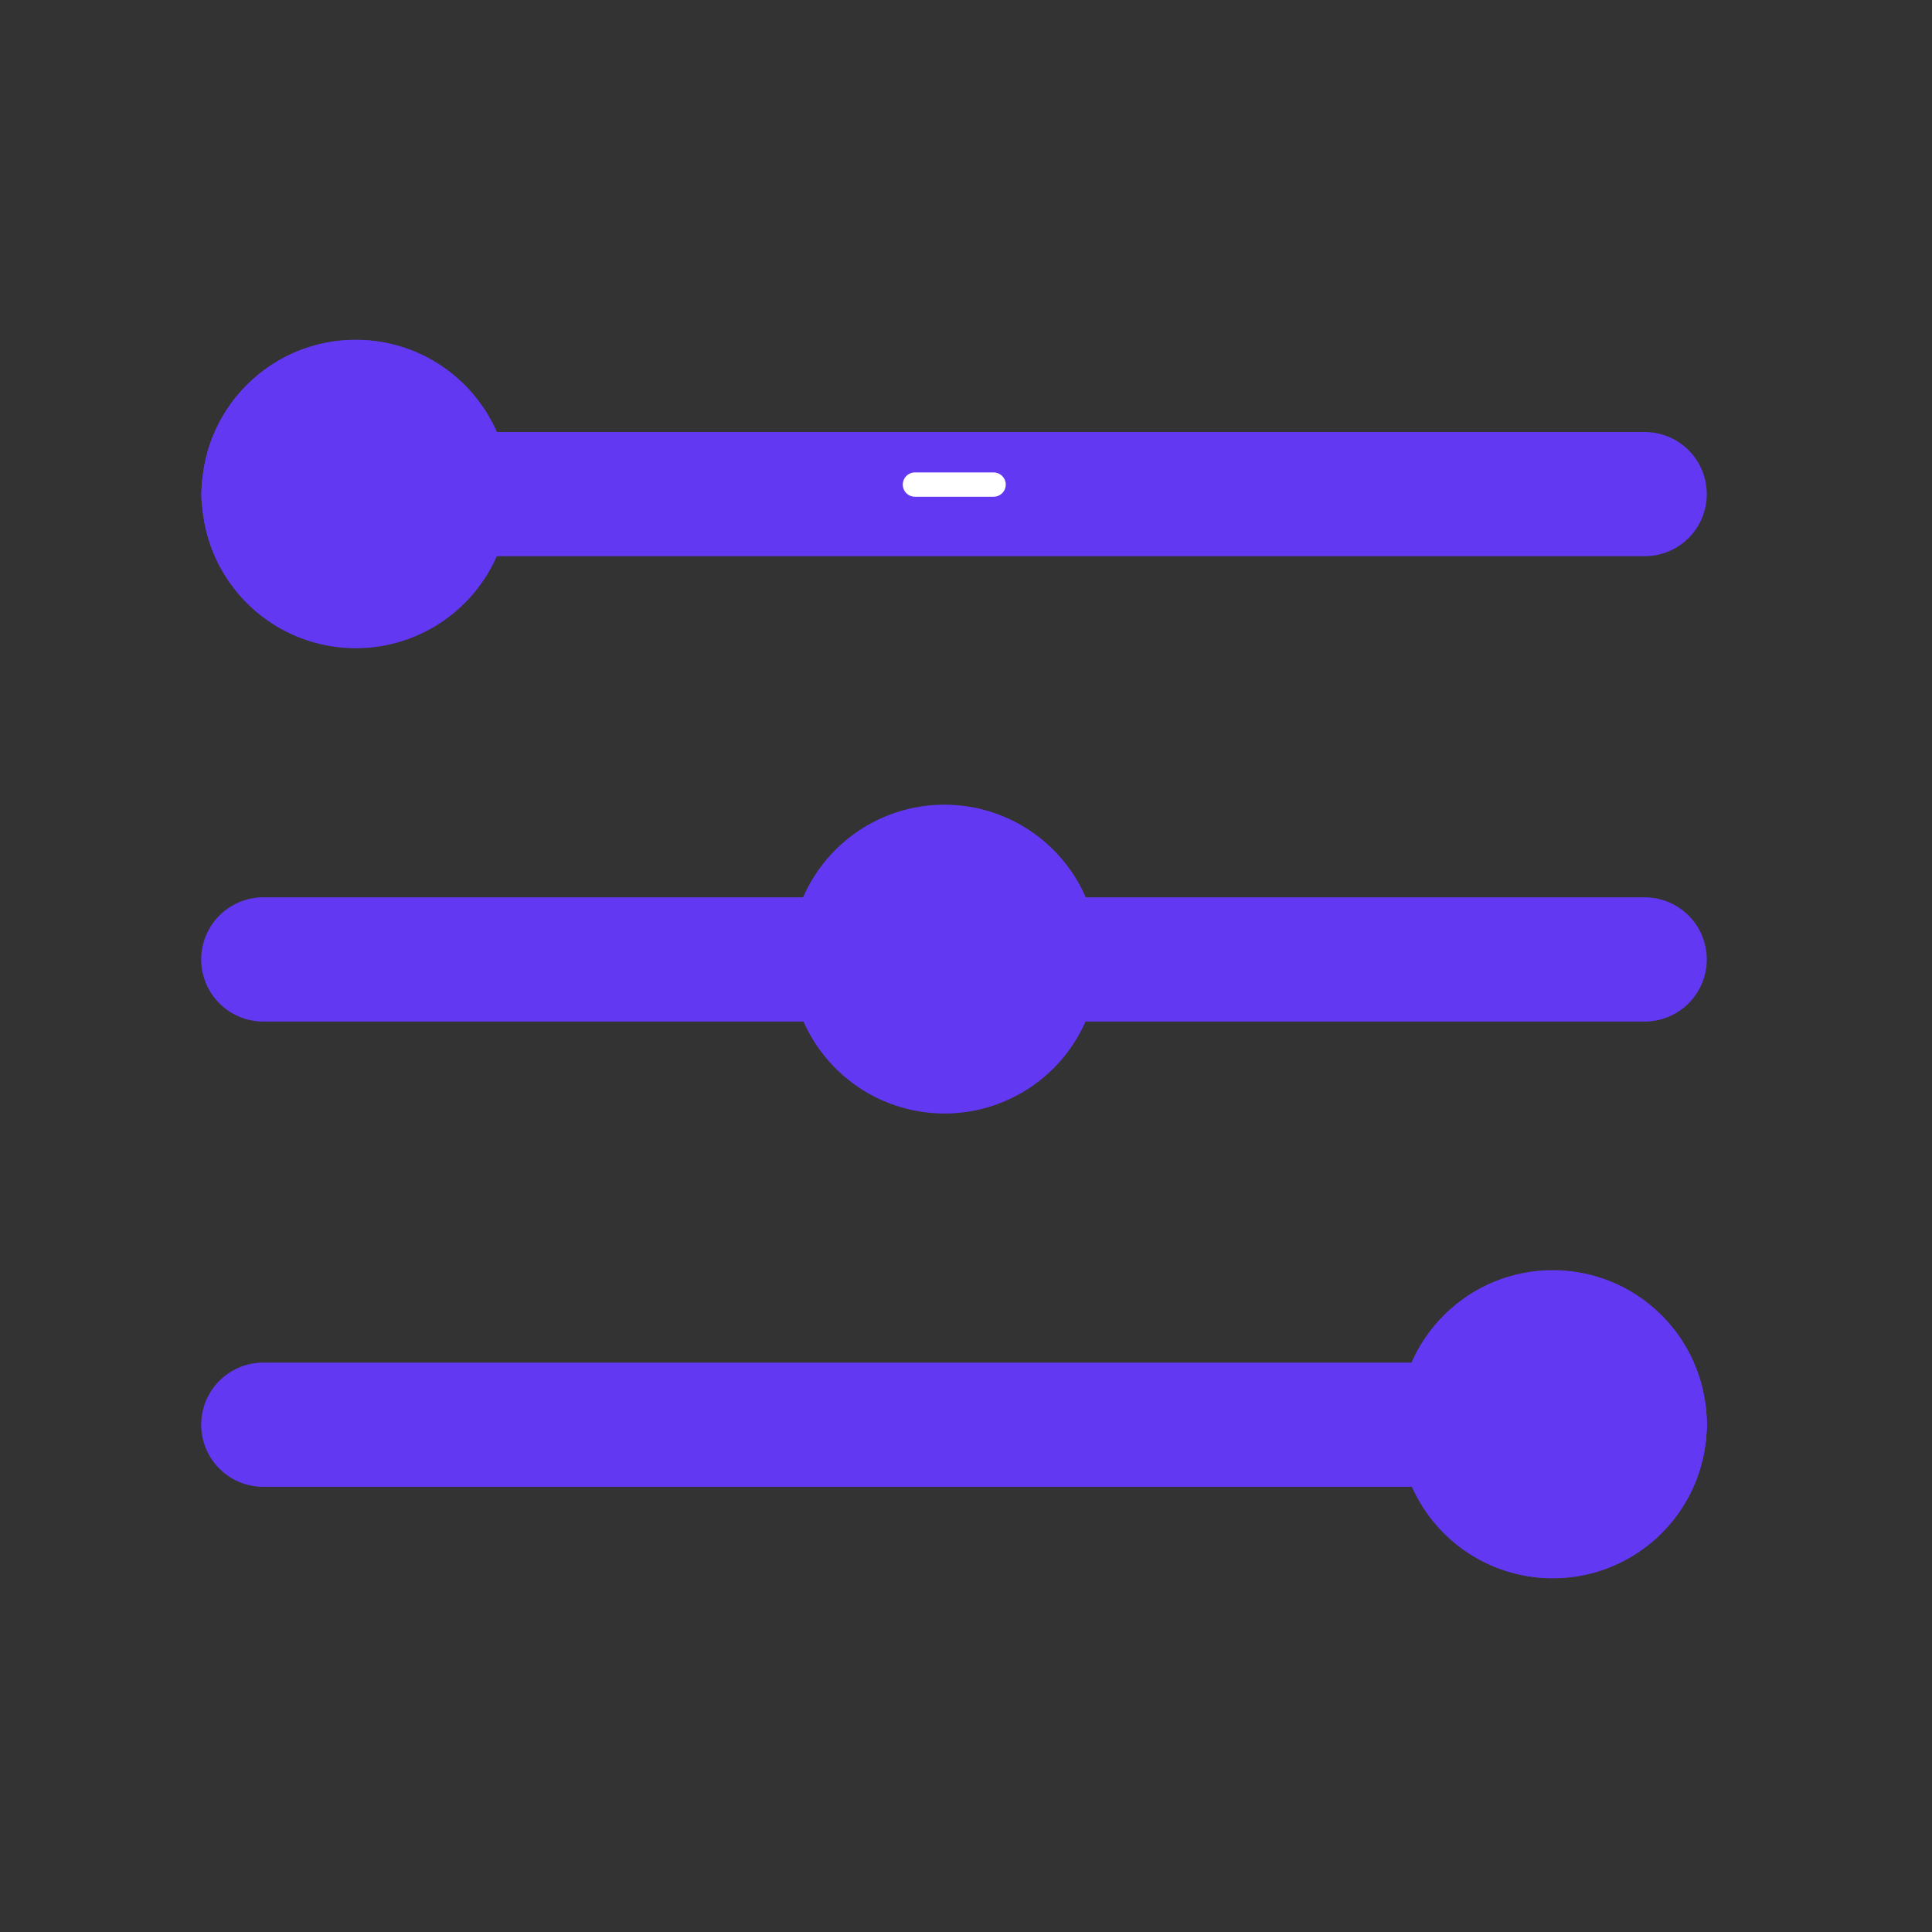 <svg xmlns="http://www.w3.org/2000/svg" width="28" height="28" viewBox="0 0 28 28"><rect x="0" y="0" width="28" height="28" fill="#333333" stroke="none"/><defs><style>.a{fill:none;}.b{fill:#6238f2;}.c{fill:#fff;}</style></defs><g transform="translate(24.18 6.59) rotate(90)"><path class="a" d="M0,0H28V28H0Z" transform="translate(-6.59 24.18) rotate(-90)"/><g transform="translate(-2.59 -1.48)"><path class="b" d="M42.2,4a.9.9,0,0,0-.9.9v20.02a.9.9,0,0,0,1.8,0V4.9A.9.9,0,0,0,42.2,4Z" transform="translate(-39.039 -3.076)"/><path class="a" d="M40.377,2A1.074,1.074,0,0,0,39.3,3.072V23.093a1.074,1.074,0,0,0,2.148,0V3.072A1.074,1.074,0,0,0,40.377,2Zm0,21.814a.722.722,0,0,1-.722-.721V3.072a.722.722,0,0,1,1.443,0V23.093A.722.722,0,0,1,40.377,23.814Z" transform="translate(-37.216 -1.253)"/><path class="c" d="M48.106,119.53a.176.176,0,0,0-.176.176v1.14a.176.176,0,1,0,.352,0v-1.14A.176.176,0,0,0,48.106,119.53Z" transform="translate(-45.083 -108.446)"/><circle class="b" cx="2.232" cy="2.232" r="2.232" transform="translate(3.156 17.348) rotate(45)"/><path class="b" d="M195.314,4a.9.9,0,0,0-.9.9v20.02a.9.9,0,0,0,1.8,0V4.9A.9.9,0,0,0,195.314,4Z" transform="translate(-178.666 -3.076)"/><path class="b" d="M48.493,8.464a2.236,2.236,0,0,1-.285-.019,2.232,2.232,0,0,0,0-4.427,2.232,2.232,0,1,1,.285,4.445Z" transform="translate(-45.336 14.273)"/><path class="a" d="M193.49,2a1.074,1.074,0,0,0-1.074,1.072V23.093a1.074,1.074,0,0,0,2.148,0V3.072A1.074,1.074,0,0,0,193.49,2Zm0,21.814a.722.722,0,0,1-.722-.721V3.072a.722.722,0,0,1,1.443,0V23.093A.722.722,0,0,1,193.49,23.814Z" transform="translate(-176.842 -1.253)"/><circle class="b" cx="2.232" cy="2.232" r="2.232" transform="translate(16.64 0) rotate(45)"/><path class="b" d="M201.606,205.786a2.234,2.234,0,0,1-.285-.019,2.232,2.232,0,0,0,0-4.427,2.232,2.232,0,1,1,.285,4.446Z" transform="translate(-184.962 -200.398)"/><path class="b" d="M181.449,201.321a2.236,2.236,0,0,1,.285.019,2.232,2.232,0,0,0,0,4.427,2.232,2.232,0,1,1-.285-4.446Z" transform="translate(-164.805 -200.397)"/><path class="b" d="M118.758,4a.9.9,0,0,0-.9.9v20.02a.9.9,0,0,0,1.8,0V4.9A.9.9,0,0,0,118.758,4Z" transform="translate(-108.853 -3.076)"/><path class="a" d="M116.934,2a1.074,1.074,0,0,0-1.074,1.072V23.093a1.074,1.074,0,0,0,2.148,0V3.072A1.074,1.074,0,0,0,116.934,2Zm0,21.814a.722.722,0,0,1-.722-.721V3.072a.722.722,0,0,1,1.443,0V23.093A.722.722,0,0,1,116.934,23.814Z" transform="translate(-107.029 -1.253)"/><ellipse class="b" cx="2.232" cy="2.232" rx="2.232" ry="2.232" transform="translate(7.668 9.74)"/><path class="a" d="M179.626,199.322a2.408,2.408,0,1,0,2.408,2.408A2.411,2.411,0,0,0,179.626,199.322Zm0,4.464a2.056,2.056,0,1,1,2.056-2.056A2.058,2.058,0,0,1,179.626,203.786Z" transform="translate(-162.983 -198.574)"/><path class="b" d="M125.05,105.508a2.236,2.236,0,0,1-.285-.019,2.232,2.232,0,0,0,0-4.427,2.232,2.232,0,1,1,.285,4.445Z" transform="translate(-115.15 -91.304)"/><path class="b" d="M104.893,101.044a2.235,2.235,0,0,1,.285.019,2.232,2.232,0,0,0,0,4.427,2.232,2.232,0,1,1-.285-4.445Z" transform="translate(-94.993 -91.304)"/><path class="b" d="M28.336,4a2.236,2.236,0,0,1,.285.019,2.232,2.232,0,0,0,0,4.427A2.232,2.232,0,1,1,28.336,4Z" transform="translate(-25.179 14.273)"/><g transform="translate(0.749 9.548)"><path class="a" d="M103.069,99.044a2.408,2.408,0,1,0,2.408,2.408A2.411,2.411,0,0,0,103.069,99.044Zm0,4.464a2.056,2.056,0,1,1,2.056-2.056A2.058,2.058,0,0,1,103.069,103.508Z" transform="translate(-93.918 -99.044)"/><path class="a" d="M26.512,2A2.408,2.408,0,1,0,28.92,4.408,2.411,2.411,0,0,0,26.512,2Zm0,4.464a2.056,2.056,0,1,1,2.056-2.056A2.058,2.058,0,0,1,26.512,6.464Z" transform="translate(-24.104 6.549)"/></g></g></g></svg>